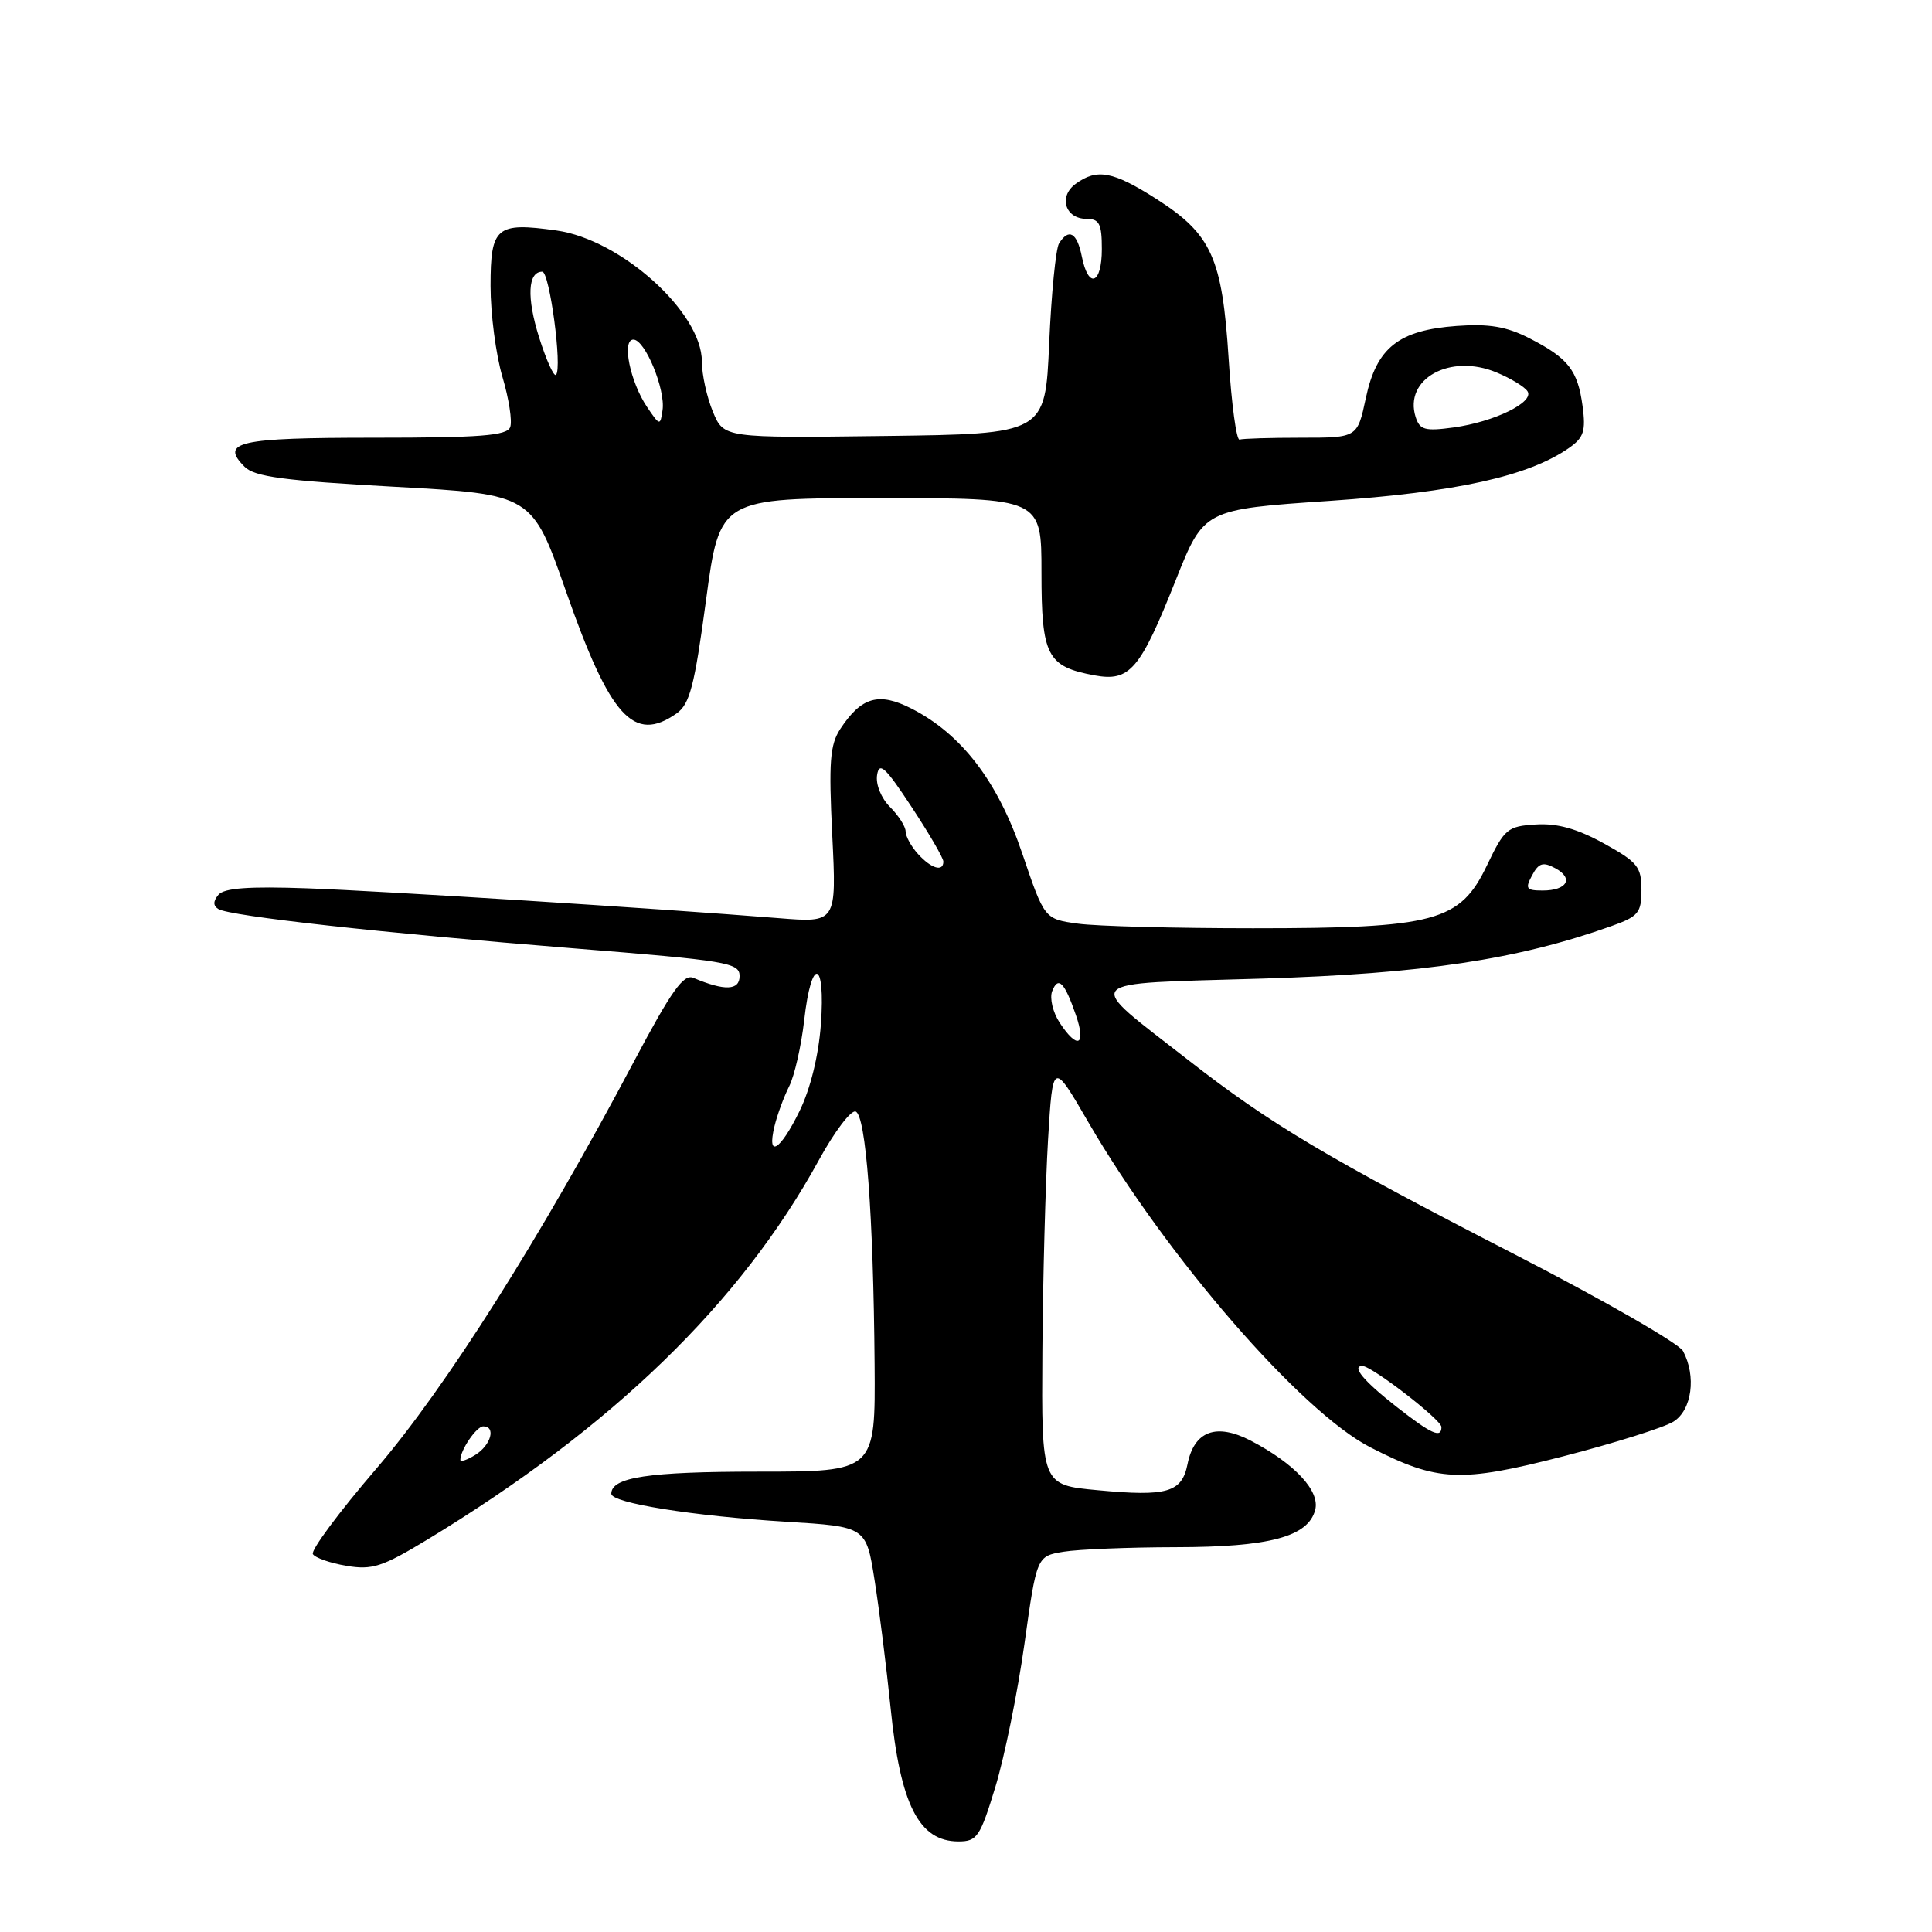 <?xml version="1.0" encoding="UTF-8" standalone="no"?>
<!DOCTYPE svg PUBLIC "-//W3C//DTD SVG 1.1//EN" "http://www.w3.org/Graphics/SVG/1.1/DTD/svg11.dtd" >
<svg xmlns="http://www.w3.org/2000/svg" xmlns:xlink="http://www.w3.org/1999/xlink" version="1.1" viewBox="0 0 256 256">
 <g >
 <path fill="currentColor"
d=" M 131.90 236.75 C 133.11 232.76 134.84 224.26 135.74 217.85 C 137.37 206.20 137.37 206.20 140.94 205.61 C 142.90 205.29 149.58 205.02 155.78 205.01 C 168.21 205.00 173.34 203.63 174.27 200.07 C 174.93 197.55 171.56 193.94 165.74 190.90 C 161.15 188.52 158.23 189.61 157.35 194.02 C 156.60 197.76 154.65 198.33 145.46 197.46 C 138.00 196.77 138.00 196.77 138.12 179.13 C 138.19 169.43 138.53 156.79 138.87 151.04 C 139.50 140.58 139.50 140.58 144.20 148.68 C 154.53 166.48 172.43 187.12 181.62 191.80 C 190.51 196.34 193.47 196.48 207.10 192.98 C 213.92 191.22 220.51 189.15 221.75 188.37 C 224.19 186.84 224.79 182.35 223.01 179.02 C 222.47 178.01 212.46 172.26 200.76 166.24 C 175.82 153.41 168.33 148.95 157.50 140.50 C 143.44 129.52 142.63 130.42 167.24 129.67 C 188.60 129.02 201.05 127.15 213.50 122.72 C 217.10 121.44 217.50 120.96 217.50 117.90 C 217.50 114.86 216.98 114.22 212.50 111.75 C 208.95 109.80 206.34 109.07 203.50 109.25 C 199.75 109.48 199.35 109.82 197.03 114.67 C 193.45 122.13 190.22 123.00 166.02 123.00 C 155.71 123.00 145.28 122.73 142.84 122.39 C 138.40 121.78 138.40 121.78 135.47 113.14 C 132.23 103.56 127.44 97.29 120.78 93.89 C 116.45 91.68 114.14 92.34 111.35 96.58 C 109.97 98.69 109.80 100.95 110.28 110.69 C 110.85 122.28 110.85 122.28 103.17 121.66 C 86.51 120.33 50.93 118.08 40.74 117.71 C 32.96 117.43 29.69 117.67 28.94 118.57 C 28.23 119.42 28.23 120.02 28.93 120.45 C 30.44 121.39 50.75 123.64 75.87 125.65 C 96.36 127.29 98.00 127.56 98.00 129.33 C 98.00 131.25 96.04 131.33 91.87 129.57 C 90.58 129.02 88.97 131.28 84.03 140.60 C 71.62 164.04 59.04 183.92 49.87 194.60 C 44.94 200.34 41.15 205.44 41.46 205.93 C 41.76 206.42 43.76 207.12 45.91 207.48 C 49.31 208.06 50.66 207.62 56.65 203.99 C 81.18 189.10 98.12 172.67 108.51 153.71 C 110.56 149.97 112.74 147.08 113.37 147.28 C 114.74 147.74 115.73 160.97 115.89 180.75 C 116.00 195.00 116.00 195.00 100.43 195.00 C 85.91 195.00 81.00 195.74 81.00 197.93 C 81.00 199.15 91.83 200.89 104.21 201.64 C 114.77 202.29 114.77 202.29 115.89 209.40 C 116.51 213.30 117.46 220.92 118.01 226.31 C 119.30 239.16 121.77 244.00 127.00 244.00 C 129.47 244.00 129.87 243.41 131.90 236.75 Z  M 89.64 94.54 C 91.40 93.31 92.02 90.92 93.55 79.54 C 95.37 66.00 95.37 66.00 116.68 66.00 C 138.00 66.00 138.00 66.00 138.00 75.85 C 138.00 86.91 138.73 88.32 145.03 89.49 C 149.71 90.35 151.06 88.77 155.78 76.90 C 159.52 67.50 159.52 67.50 176.16 66.37 C 192.99 65.22 202.55 63.10 207.91 59.35 C 209.86 57.99 210.14 57.10 209.70 53.82 C 209.06 49.06 207.80 47.45 202.65 44.82 C 199.62 43.27 197.31 42.88 193.03 43.19 C 185.32 43.75 182.40 46.06 180.98 52.75 C 179.86 58.00 179.86 58.00 172.43 58.00 C 168.34 58.00 164.66 58.11 164.25 58.25 C 163.84 58.39 163.18 53.55 162.80 47.50 C 161.95 34.17 160.54 31.05 153.27 26.39 C 147.48 22.69 145.36 22.29 142.53 24.36 C 140.22 26.04 141.14 29.00 143.97 29.00 C 145.67 29.00 146.00 29.65 146.00 33.00 C 146.00 37.68 144.22 38.35 143.35 34.00 C 142.71 30.82 141.63 30.19 140.33 32.25 C 139.90 32.94 139.31 38.90 139.02 45.50 C 138.50 57.50 138.50 57.50 117.21 57.77 C 95.91 58.04 95.91 58.04 94.46 54.55 C 93.66 52.63 93.00 49.63 93.00 47.89 C 93.00 41.39 82.28 31.74 73.74 30.54 C 65.76 29.42 65.00 30.06 65.00 37.89 C 65.00 41.60 65.71 47.01 66.57 49.92 C 67.43 52.82 67.90 55.83 67.60 56.60 C 67.17 57.73 63.64 58.00 49.59 58.00 C 31.56 58.00 29.12 58.55 32.41 61.85 C 33.74 63.18 37.59 63.69 52.28 64.50 C 70.50 65.50 70.50 65.50 75.00 78.36 C 80.84 95.04 83.98 98.51 89.64 94.54 Z  M 61.00 193.44 C 61.00 192.13 63.14 189.00 64.04 189.00 C 65.74 189.00 65.06 191.48 63.00 192.77 C 61.90 193.45 61.00 193.76 61.00 193.44 Z  M 185.00 186.37 C 180.70 183.00 179.03 181.00 180.53 181.00 C 181.76 181.00 191.00 188.13 191.00 189.09 C 191.00 190.63 189.68 190.04 185.00 186.37 Z  M 102.62 149.25 C 102.98 147.74 103.86 145.35 104.57 143.94 C 105.28 142.53 106.17 138.59 106.56 135.19 C 107.52 126.64 109.41 127.13 108.77 135.75 C 108.46 139.92 107.37 144.32 105.93 147.25 C 103.37 152.48 101.59 153.55 102.62 149.25 Z  M 140.41 135.51 C 139.51 134.14 139.07 132.27 139.41 131.36 C 140.21 129.28 141.05 130.12 142.57 134.52 C 143.96 138.57 142.77 139.11 140.41 135.51 Z  M 203.01 115.99 C 203.88 114.35 204.46 114.17 206.07 115.04 C 208.57 116.38 207.66 118.00 204.41 118.00 C 202.23 118.00 202.06 117.75 203.01 115.99 Z  M 121.65 113.17 C 120.74 112.17 120.00 110.82 120.00 110.17 C 120.00 109.53 119.07 108.07 117.94 106.94 C 116.76 105.76 116.02 103.94 116.22 102.69 C 116.50 100.89 117.32 101.64 120.78 106.91 C 123.10 110.43 125.00 113.69 125.00 114.16 C 125.00 115.57 123.40 115.10 121.65 113.17 Z  M 187.58 55.26 C 185.98 50.20 192.16 46.79 198.29 49.35 C 200.20 50.14 202.05 51.27 202.41 51.86 C 203.31 53.30 197.99 55.90 192.62 56.64 C 188.81 57.16 188.13 56.97 187.58 55.26 Z  M 85.75 53.95 C 83.49 50.60 82.35 45.00 83.93 45.00 C 85.47 45.00 88.20 51.61 87.79 54.35 C 87.49 56.44 87.43 56.43 85.75 53.95 Z  M 71.43 44.70 C 69.77 39.42 69.93 36.00 71.85 36.00 C 72.83 36.00 74.53 48.81 73.67 49.67 C 73.39 49.95 72.38 47.71 71.43 44.70 Z "/>
</g>
</svg>